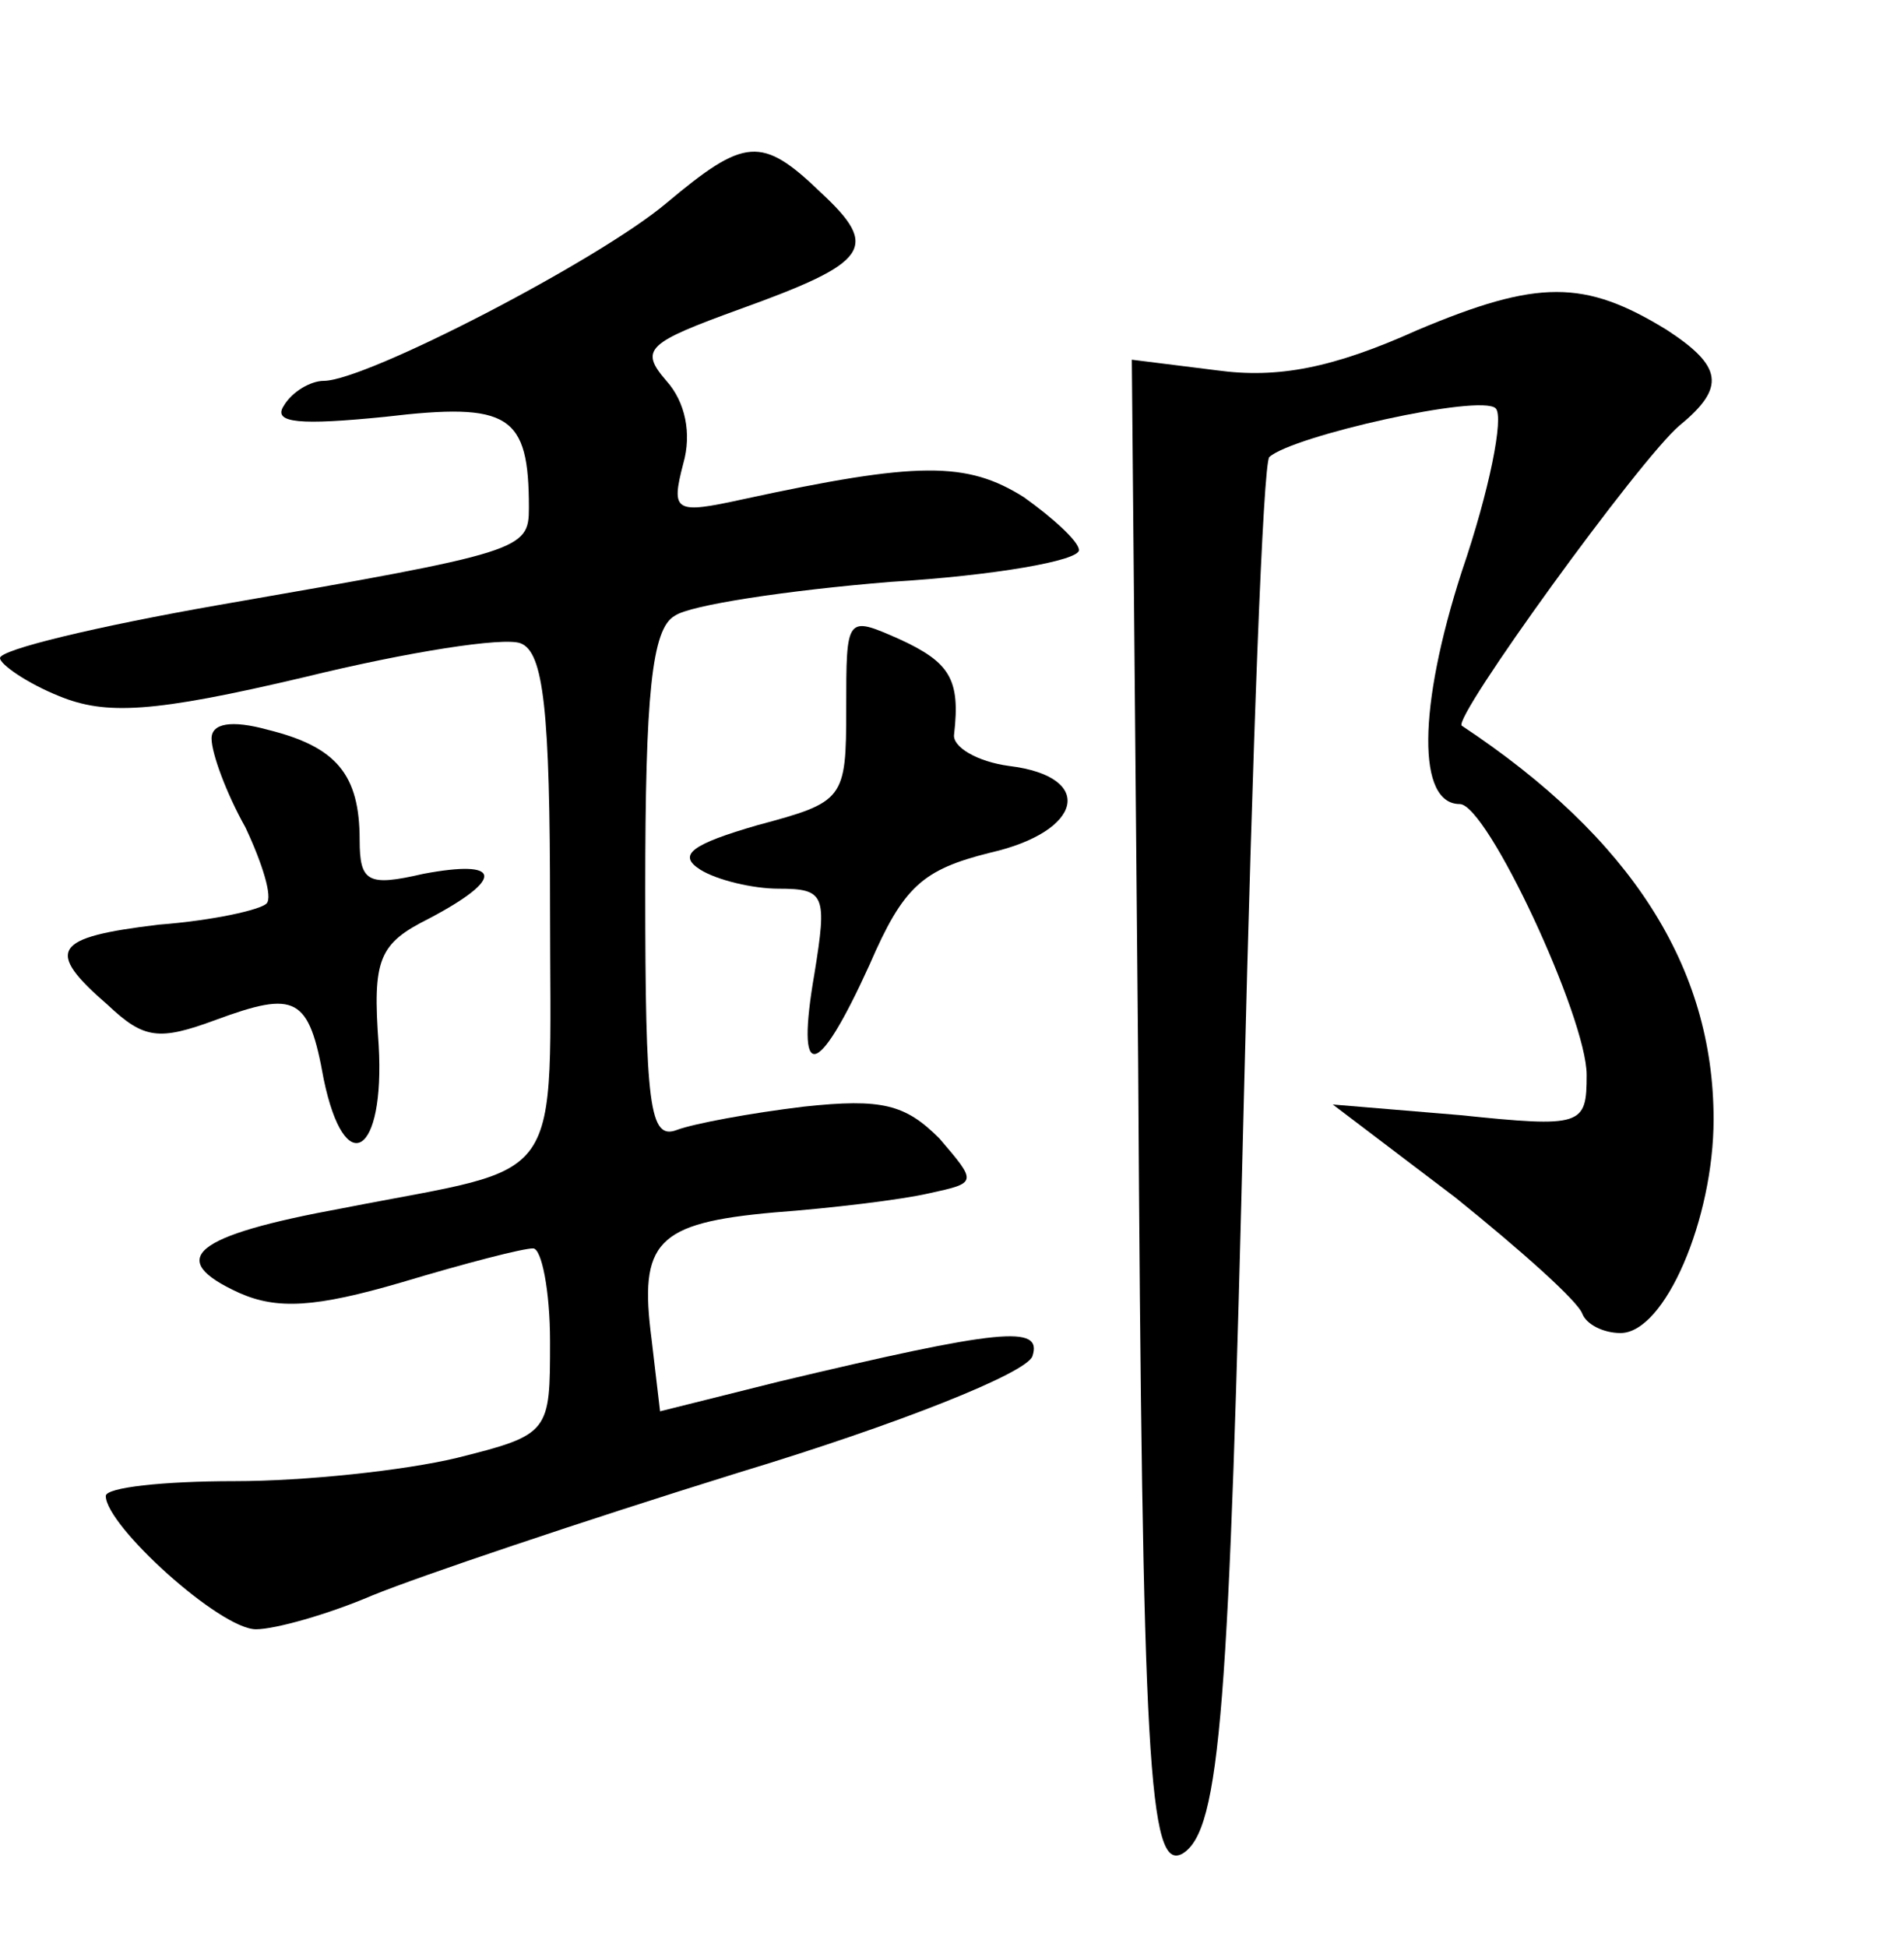 <?xml version="1.0" standalone="no"?>
<!DOCTYPE svg PUBLIC "-//W3C//DTD SVG 20010904//EN"
 "http://www.w3.org/TR/2001/REC-SVG-20010904/DTD/svg10.dtd">
<svg version="1.0" xmlns="http://www.w3.org/2000/svg"
 width="90pt" height="92pt" viewBox="0 0 90 92"
 preserveAspectRatio="xMidYMid meet">
<g transform="translate(0,92) scale(0.1,-0.1)"
fill="#000000" stroke="none">
<path d="M315 824 c-32 -27 -142 -84 -162 -84 -6 0 -15 -5 -19 -12 -5 -8 8 -9
48 -5 59 7 68 1 68 -43 0 -20 -3 -21 -147 -46 -57 -10 -103 -21 -103 -25 0 -3
13 -12 28 -18 22 -9 44 -8 116 9 49 12 94 19 102 16 11 -4 14 -32 14 -125 0
-135 9 -121 -98 -142 -71 -13 -84 -24 -49 -40 18 -8 36 -7 77 5 30 9 57 16 62
16 4 0 8 -20 8 -44 0 -43 0 -44 -44 -55 -25 -6 -72 -11 -105 -11 -34 0 -61 -3
-61 -7 0 -14 54 -63 71 -63 9 0 34 7 55 16 22 9 99 35 173 58 76 23 136 47
139 55 5 15 -15 13 -120 -12 l-56 -14 -4 34 c-6 46 2 55 58 60 27 2 60 6 73 9
23 5 23 5 5 26 -16 16 -27 19 -64 15 -25 -3 -52 -8 -60 -11 -13 -5 -15 11 -15
114 0 91 3 123 14 129 7 5 53 12 102 16 49 3 89 10 89 15 0 4 -12 15 -26 25
-27 17 -50 17 -133 -1 -32 -7 -34 -6 -28 17 4 14 1 29 -8 39 -13 15 -9 18 35
34 61 22 66 29 38 55 -28 27 -36 26 -73 -5z"/>
<path d="M670 764 c-40 -18 -66 -23 -95 -19 l-40 5 3 -332 c2 -332 5 -383 21
-374 18 11 22 69 29 358 4 163 9 299 12 302 11 10 100 30 107 23 4 -4 -3 -39
-16 -77 -21 -65 -21 -110 -1 -110 13 0 60 -101 60 -128 0 -24 -2 -25 -60 -19
l-60 5 58 -44 c31 -25 58 -49 60 -55 2 -5 10 -9 18 -9 21 0 44 54 44 101 0 72
-39 133 -119 186 -5 3 84 126 103 142 22 18 20 28 -6 45 -39 24 -61 24 -118 0z"/>
<path d="M400 585 c0 -43 -1 -44 -42 -55 -31 -9 -38 -14 -27 -21 8 -5 25 -9
37 -9 22 0 23 -3 17 -40 -9 -52 1 -51 26 4 16 37 25 45 57 53 44 10 50 36 9
41 -15 2 -27 9 -26 15 3 26 -2 34 -26 45 -25 11 -25 11 -25 -33z"/>
<path d="M100 571 c0 -7 7 -26 16 -42 8 -17 13 -33 10 -36 -3 -3 -25 -8 -51
-10 -50 -6 -54 -12 -24 -38 17 -16 24 -17 51 -7 38 14 44 11 51 -28 10 -48 29
-36 26 16 -3 41 0 48 24 60 36 19 34 28 -3 21 -26 -6 -30 -4 -30 16 0 31 -11
44 -43 52 -18 5 -27 3 -27 -4z"/>
</g>
</svg>
